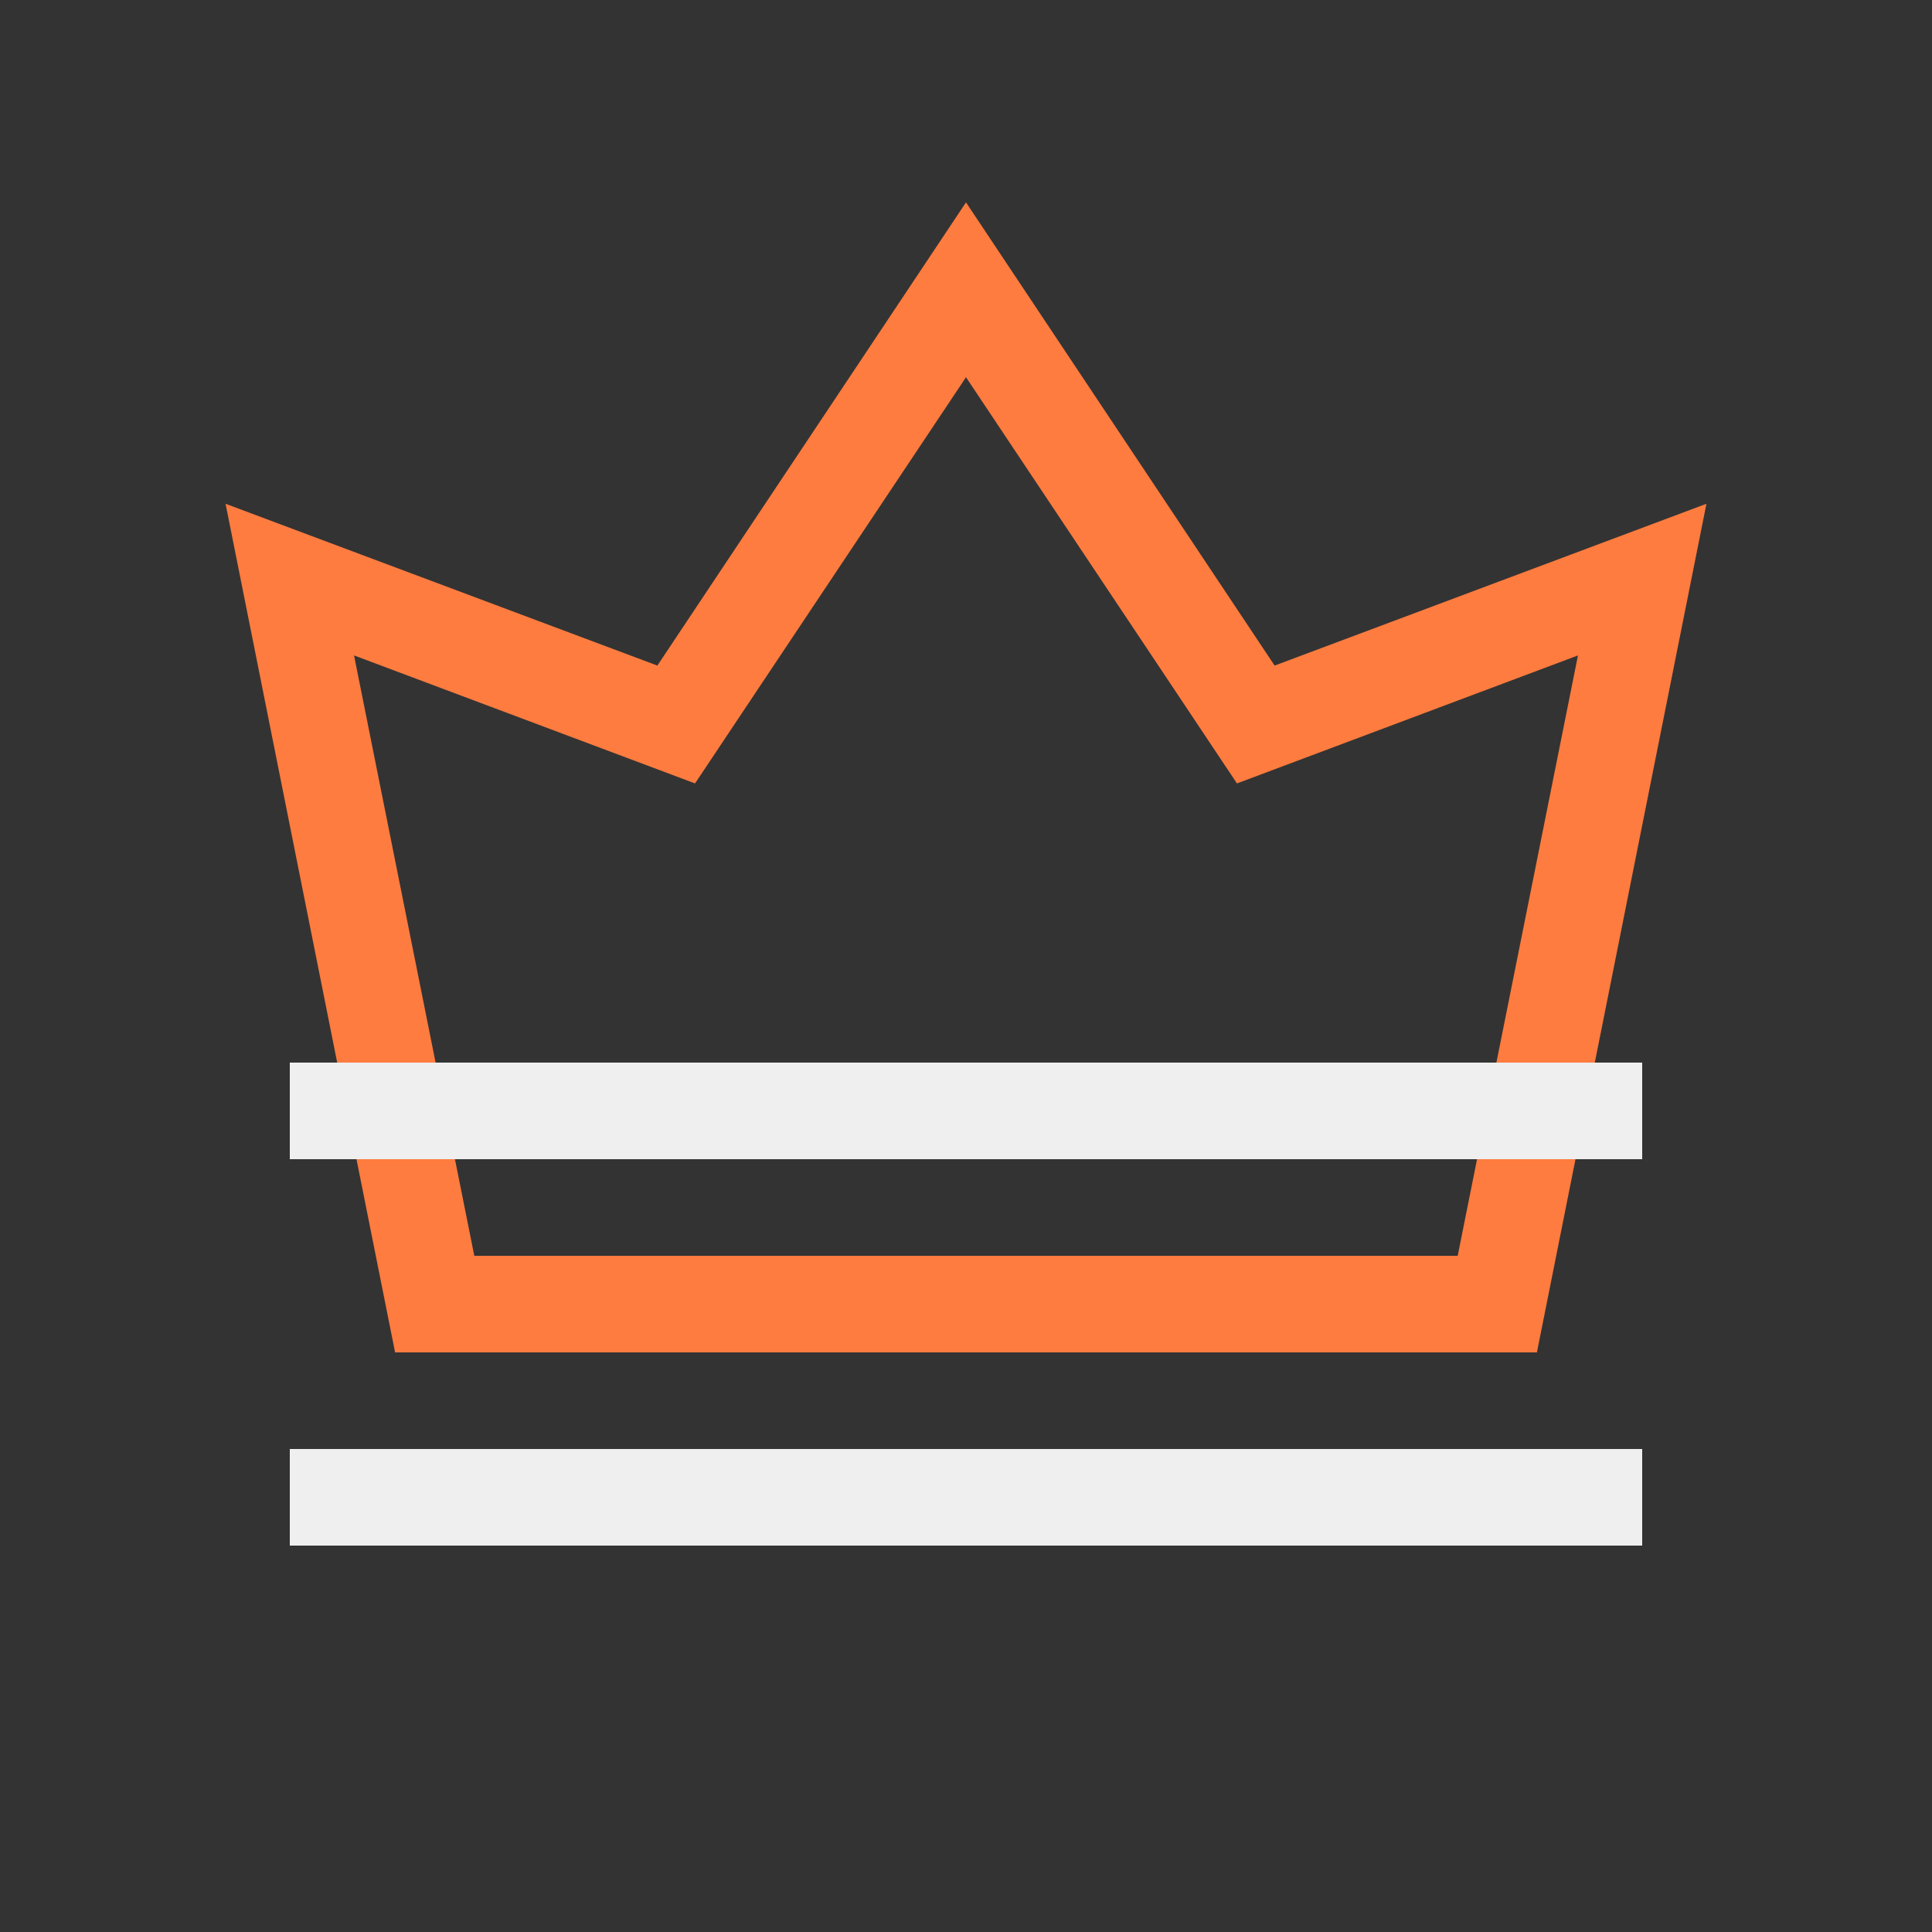 <svg xmlns="http://www.w3.org/2000/svg" id="Artwork" viewBox="0 0 40 40"><rect x="0" y="0" width="40" height="40" fill="#333333" stroke="none"/><defs><style>.cls-2{stroke-width:0;fill:#efefef}</style></defs><path d="M6 30h28v2H6z" class="cls-2"/><path d="M31.82 28H8.18L4.67 10.43l8.94 3.35L20 4.19l6.39 9.59 8.94-3.35zm-22-2h20.36l2.49-12.43-7.06 2.65L20 7.81l-5.61 8.41-7.06-2.65z" style="fill:#fe7c3f;stroke-width:0"/><path d="M6 22h28v2H6z" class="cls-2"/></svg>